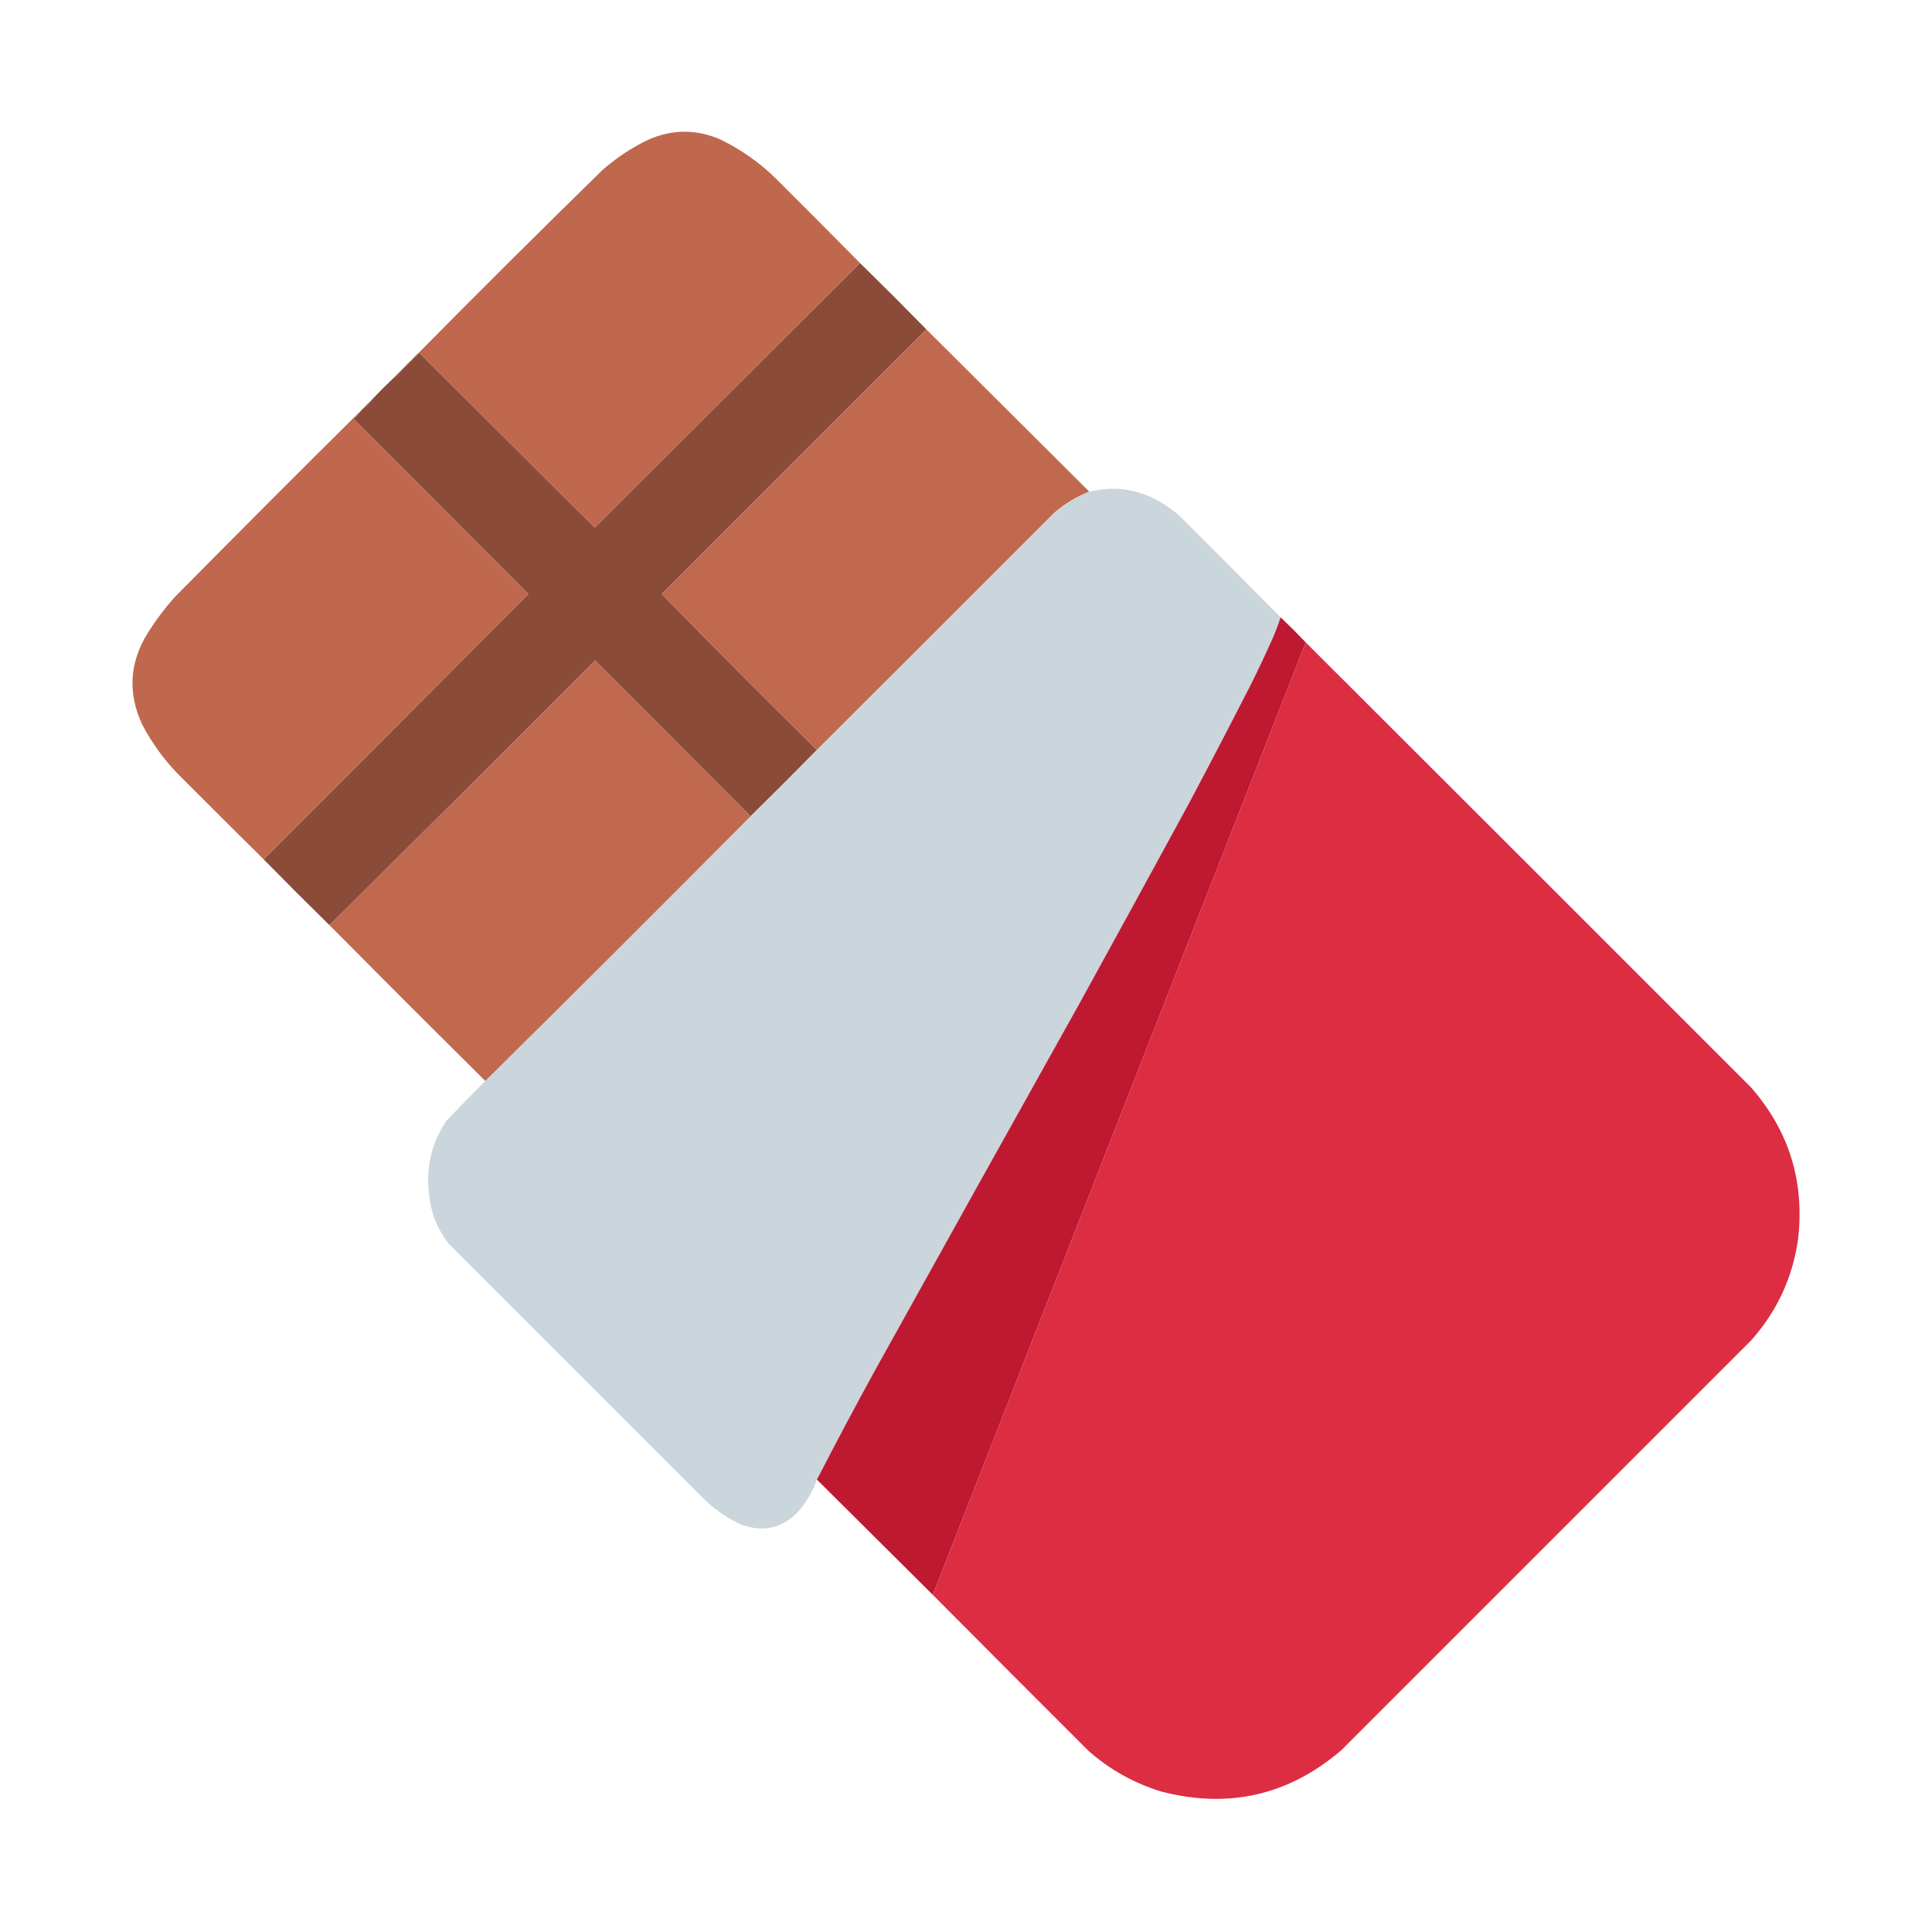 <?xml version="1.0" encoding="UTF-8"?>
<!DOCTYPE svg PUBLIC "-//W3C//DTD SVG 1.1//EN" "http://www.w3.org/Graphics/SVG/1.1/DTD/svg11.dtd">
<svg xmlns="http://www.w3.org/2000/svg" version="1.1" width="3000px" height="3000px" style="shape-rendering:geometricPrecision; text-rendering:geometricPrecision; image-rendering:optimizeQuality; fill-rule:evenodd; clip-rule:evenodd" xmlns:xlink="http://www.w3.org/1999/xlink">
<g><path style="opacity:0.999" fill="#c0684e" d="M 1335.5,408.5 C 1198.19,545.479 1060.85,682.479 923.5,819.5C 832.479,728.812 741.479,638.146 650.5,547.5C 744.66,452.173 839.66,357.673 935.5,264C 956.969,245.093 980.636,229.426 1006.5,217C 1044.16,200.363 1081.83,200.363 1119.5,217C 1150.62,232.226 1178.62,251.892 1203.5,276C 1247.7,320.035 1291.7,364.201 1335.5,408.5 Z"/></g>
<g><path style="opacity:1" fill="#8a4b38" d="M 1335.5,408.5 C 1370.17,442.5 1404.5,476.833 1438.5,511.5C 1301.19,648.146 1164.19,785.146 1027.5,922.5C 1107.16,1003.83 1187.49,1084.49 1268.5,1164.5C 1234.5,1199.17 1200.17,1233.5 1165.5,1267.5C 1085.2,1186.7 1004.7,1106.03 924,1025.5C 786.917,1163.08 649.417,1300.08 511.5,1436.5C 477.167,1402.83 443.167,1368.83 409.5,1334.5C 546.479,1197.19 683.479,1059.85 820.5,922.5C 730.514,832.014 640.347,741.68 550,651.5C 549.333,650.833 549.333,650.167 550,649.5C 554.768,645.24 558.934,640.573 562.5,635.5C 568.833,631.167 574.167,625.833 578.5,619.5C 588.5,608.833 598.833,598.5 609.5,588.5C 615.833,584.167 621.167,578.833 625.5,572.5C 631.833,568.167 637.167,562.833 641.5,556.5C 645.5,554.5 648.5,551.5 650.5,547.5C 741.479,638.146 832.479,728.812 923.5,819.5C 1060.85,682.479 1198.19,545.479 1335.5,408.5 Z"/></g>
<g><path style="opacity:1" fill="#c0694f" d="M 1438.5,511.5 C 1522.83,595.5 1607.17,679.5 1691.5,763.5C 1671.61,771.226 1653.61,782.059 1637.5,796C 1514.63,919.035 1391.63,1041.87 1268.5,1164.5C 1187.49,1084.49 1107.16,1003.83 1027.5,922.5C 1164.19,785.146 1301.19,648.146 1438.5,511.5 Z"/></g>
<g><path style="opacity:0.886" fill="#b8503d" d="M 650.5,547.5 C 648.5,551.5 645.5,554.5 641.5,556.5C 644.167,553.167 647.167,550.167 650.5,547.5 Z"/></g>
<g><path style="opacity:0.886" fill="#aa4a3a" d="M 641.5,556.5 C 637.167,562.833 631.833,568.167 625.5,572.5C 630.5,566.833 635.833,561.5 641.5,556.5 Z"/></g>
<g><path style="opacity:0.878" fill="#bc503f" d="M 625.5,572.5 C 621.167,578.833 615.833,584.167 609.5,588.5C 614.5,582.833 619.833,577.5 625.5,572.5 Z"/></g>
<g><path style="opacity:0.859" fill="#aa6440" d="M 578.5,619.5 C 574.167,625.833 568.833,631.167 562.5,635.5C 567.5,629.833 572.833,624.5 578.5,619.5 Z"/></g>
<g><path style="opacity:0.999" fill="#c0684e" d="M 562.5,635.5 C 558.934,640.573 554.768,645.24 550,649.5C 549.333,650.167 549.333,650.833 550,651.5C 640.347,741.68 730.514,832.014 820.5,922.5C 683.479,1059.85 546.479,1197.19 409.5,1334.5C 364.535,1290.03 319.701,1245.37 275,1200.5C 253.513,1178.01 235.513,1153.01 221,1125.5C 198.204,1076.76 200.87,1029.43 229,983.5C 241.461,963.702 255.461,945.035 271,927.5C 367.701,829.632 464.868,732.299 562.5,635.5 Z"/></g>
<g><path style="opacity:0.999" fill="#cbd5dc" d="M 1988.5,958.5 C 1984.91,969.689 1980.74,980.689 1976,991.5C 1965.21,1015.74 1953.88,1039.74 1942,1063.5C 1909.84,1126.48 1877.18,1189.15 1844,1251.5C 1788.25,1353.99 1732.25,1456.33 1676,1558.5C 1570.41,1747.34 1465.08,1936.34 1360,2125.5C 1328.71,2182.41 1298.21,2239.74 1268.5,2297.5C 1262.17,2315.17 1253,2331.17 1241,2345.5C 1216.47,2372.34 1186.97,2379.84 1152.5,2368C 1131.81,2358.66 1113.14,2346.33 1096.5,2331C 963.333,2197.83 830.167,2064.67 697,1931.5C 678.84,1908.37 668.507,1882.04 666,1852.5C 661.413,1811.74 670.413,1774.4 693,1740.5C 713.007,1719.66 733.173,1698.99 753.5,1678.5C 891.452,1542.22 1028.78,1405.22 1165.5,1267.5C 1200.17,1233.5 1234.5,1199.17 1268.5,1164.5C 1391.63,1041.87 1514.63,919.035 1637.5,796C 1653.61,782.059 1671.61,771.226 1691.5,763.5C 1734.28,753.223 1773.95,760.389 1810.5,785C 1817.45,789.615 1824.12,794.615 1830.5,800C 1883.37,852.701 1936.03,905.535 1988.5,958.5 Z"/></g>
<g><path style="opacity:1" fill="#be1931" d="M 1988.5,958.5 C 2001.79,971.119 2014.79,984.119 2027.5,997.5C 1834.3,1490.42 1641.3,1983.42 1448.5,2476.5C 1388.5,2416.83 1328.5,2357.17 1268.5,2297.5C 1298.21,2239.74 1328.71,2182.41 1360,2125.5C 1465.08,1936.34 1570.41,1747.34 1676,1558.5C 1732.25,1456.33 1788.25,1353.99 1844,1251.5C 1877.18,1189.15 1909.84,1126.48 1942,1063.5C 1953.88,1039.74 1965.21,1015.74 1976,991.5C 1980.74,980.689 1984.91,969.689 1988.5,958.5 Z"/></g>
<g><path style="opacity:0.999" fill="#dc2d43" d="M 2027.5,997.5 C 2258.13,1227.63 2488.63,1457.97 2719,1688.5C 2778.09,1756.11 2802.42,1834.77 2792,1924.5C 2783.39,1984.41 2759.06,2036.74 2719,2081.5C 2506.83,2293.67 2294.67,2505.83 2082.5,2718C 2000.92,2787.64 1907.92,2808.97 1803.5,2782C 1761.15,2769 1723.48,2748 1690.5,2719C 1609.63,2638.3 1528.97,2557.47 1448.5,2476.5C 1641.3,1983.42 1834.3,1490.42 2027.5,997.5 Z"/></g>
<g><path style="opacity:1" fill="#c0694f" d="M 1165.5,1267.5 C 1028.78,1405.22 891.452,1542.22 753.5,1678.5C 672.5,1598.17 591.833,1517.5 511.5,1436.5C 649.417,1300.08 786.917,1163.08 924,1025.5C 1004.7,1106.03 1085.2,1186.7 1165.5,1267.5 Z"/></g>
</svg>
